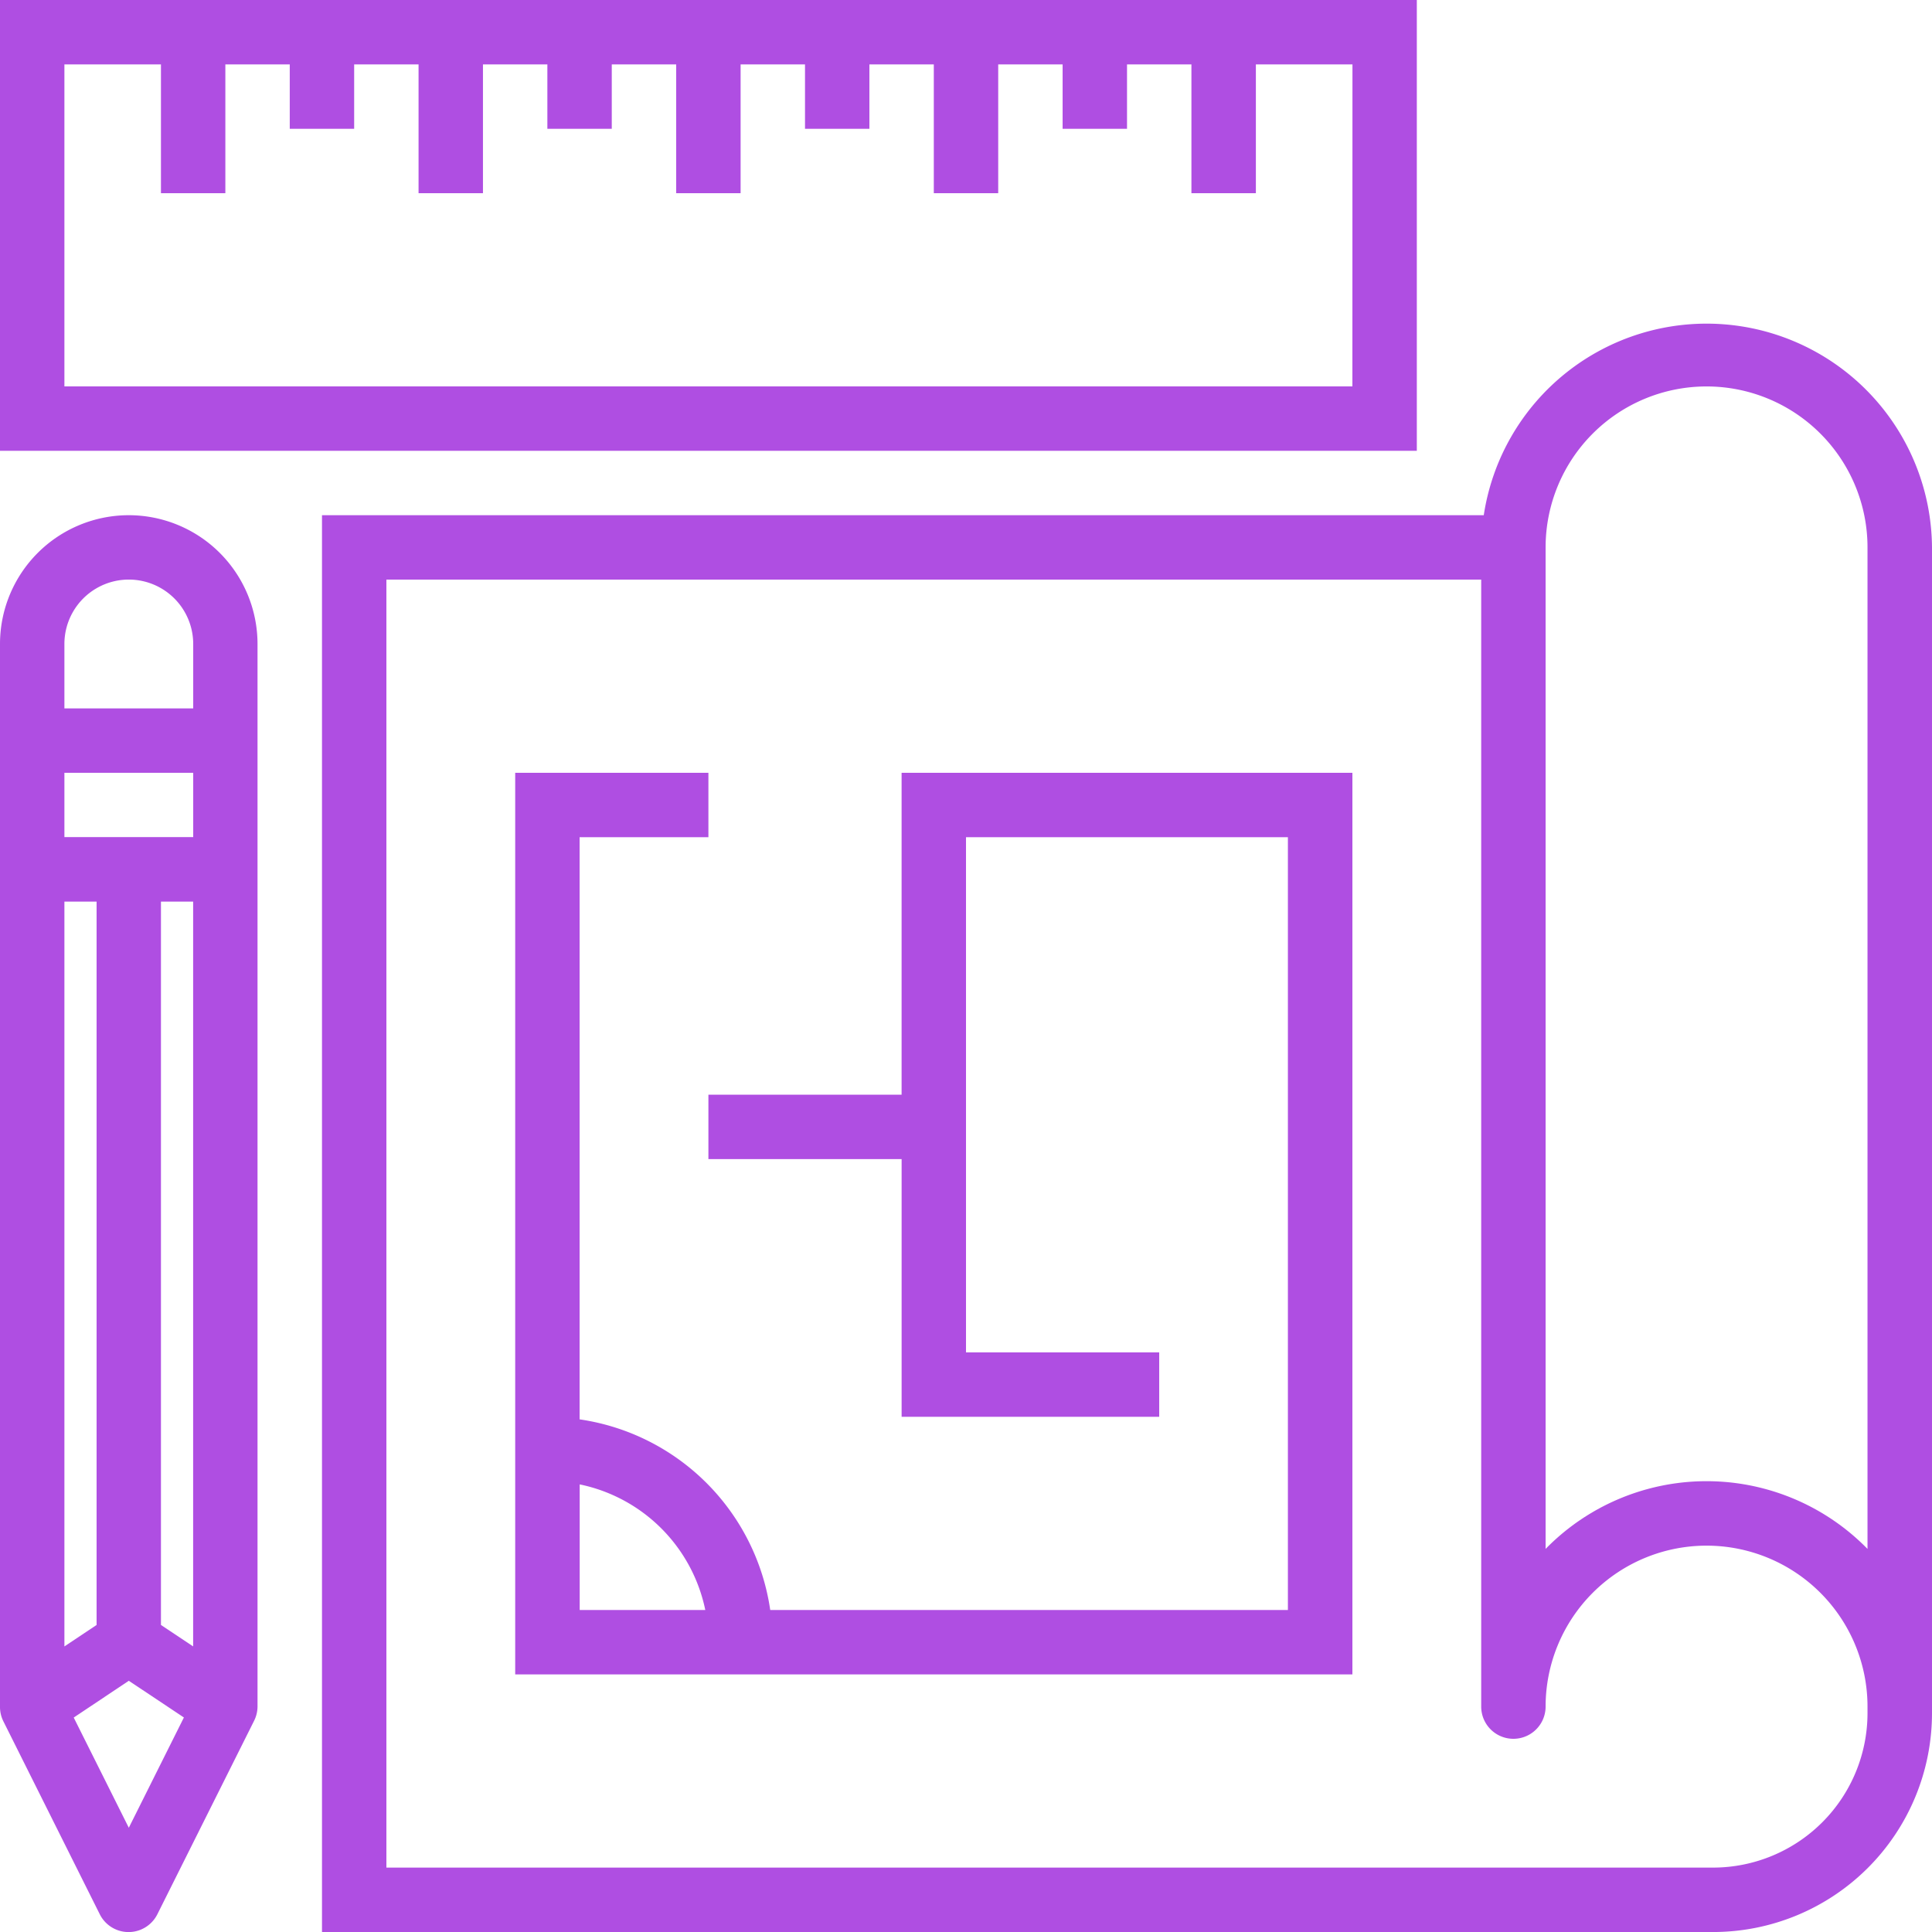 <svg xmlns="http://www.w3.org/2000/svg" width="85.226" height="85.228" viewBox="0 0 85.226 85.228"><g transform="translate(-2 -2)"><path d="M83.022,21.92A9.943,9.943,0,0,0,63.249,20.5H12V83H73.377a9.659,9.659,0,0,0,9.645-9.65Zm-17.045,0a7.1,7.1,0,1,1,14.2,0V66.1a9.93,9.93,0,0,0-14.2,0Zm7.4,58.238H14.841V23.341H63.136V73.056a1.42,1.42,0,0,0,2.841,0,7.1,7.1,0,1,1,14.2,0v.3A6.818,6.818,0,0,1,73.377,80.158Z" transform="translate(4.204 4.227)" fill="#af4ee2"/><path d="M2,2V21.886H64.5V2ZM61.658,19.045H4.841V4.841H9.1v5.682h2.841V4.841h2.841V7.682h2.841V4.841h2.841v5.682h2.841V4.841h2.841V7.682h2.841V4.841h2.841v5.682H34.67V4.841h2.841V7.682h2.841V4.841h2.841v5.682h2.841V4.841h2.841V7.682h2.841V4.841h2.841v5.682H57.4V4.841h4.261Z" transform="translate(0 0)" fill="#af4ee2"/><path d="M7.682,18A5.682,5.682,0,0,0,2,23.682V70.556a1.42,1.42,0,0,0,.142.635L6.4,79.714a1.42,1.42,0,0,0,2.543,0l4.261-8.523a1.42,1.42,0,0,0,.156-.635V23.682A5.682,5.682,0,0,0,7.682,18ZM9.1,66.955V35.045h1.42V67.9ZM10.523,32.2H4.841V29.364h5.682ZM4.841,35.045h1.42v31.91l-1.42.947Zm0-11.364a2.841,2.841,0,0,1,5.682,0v2.841H4.841ZM7.682,75.9l-2.43-4.861,2.43-1.622,2.43,1.619Z" transform="translate(0 6.727)" fill="#af4ee2"/><path d="M35.045,26V40.2H26.523v2.841h8.523V54.409H46.409V51.568H37.886V28.841h14.2v34.09H29.25a9.943,9.943,0,0,0-8.409-8.409V28.841h5.682V26H18V65.772H54.931V26Zm-14.2,36.931v-5.54a7.125,7.125,0,0,1,5.54,5.54Z" transform="translate(6.727 10.09)" fill="#af4ee2"/></g></svg>